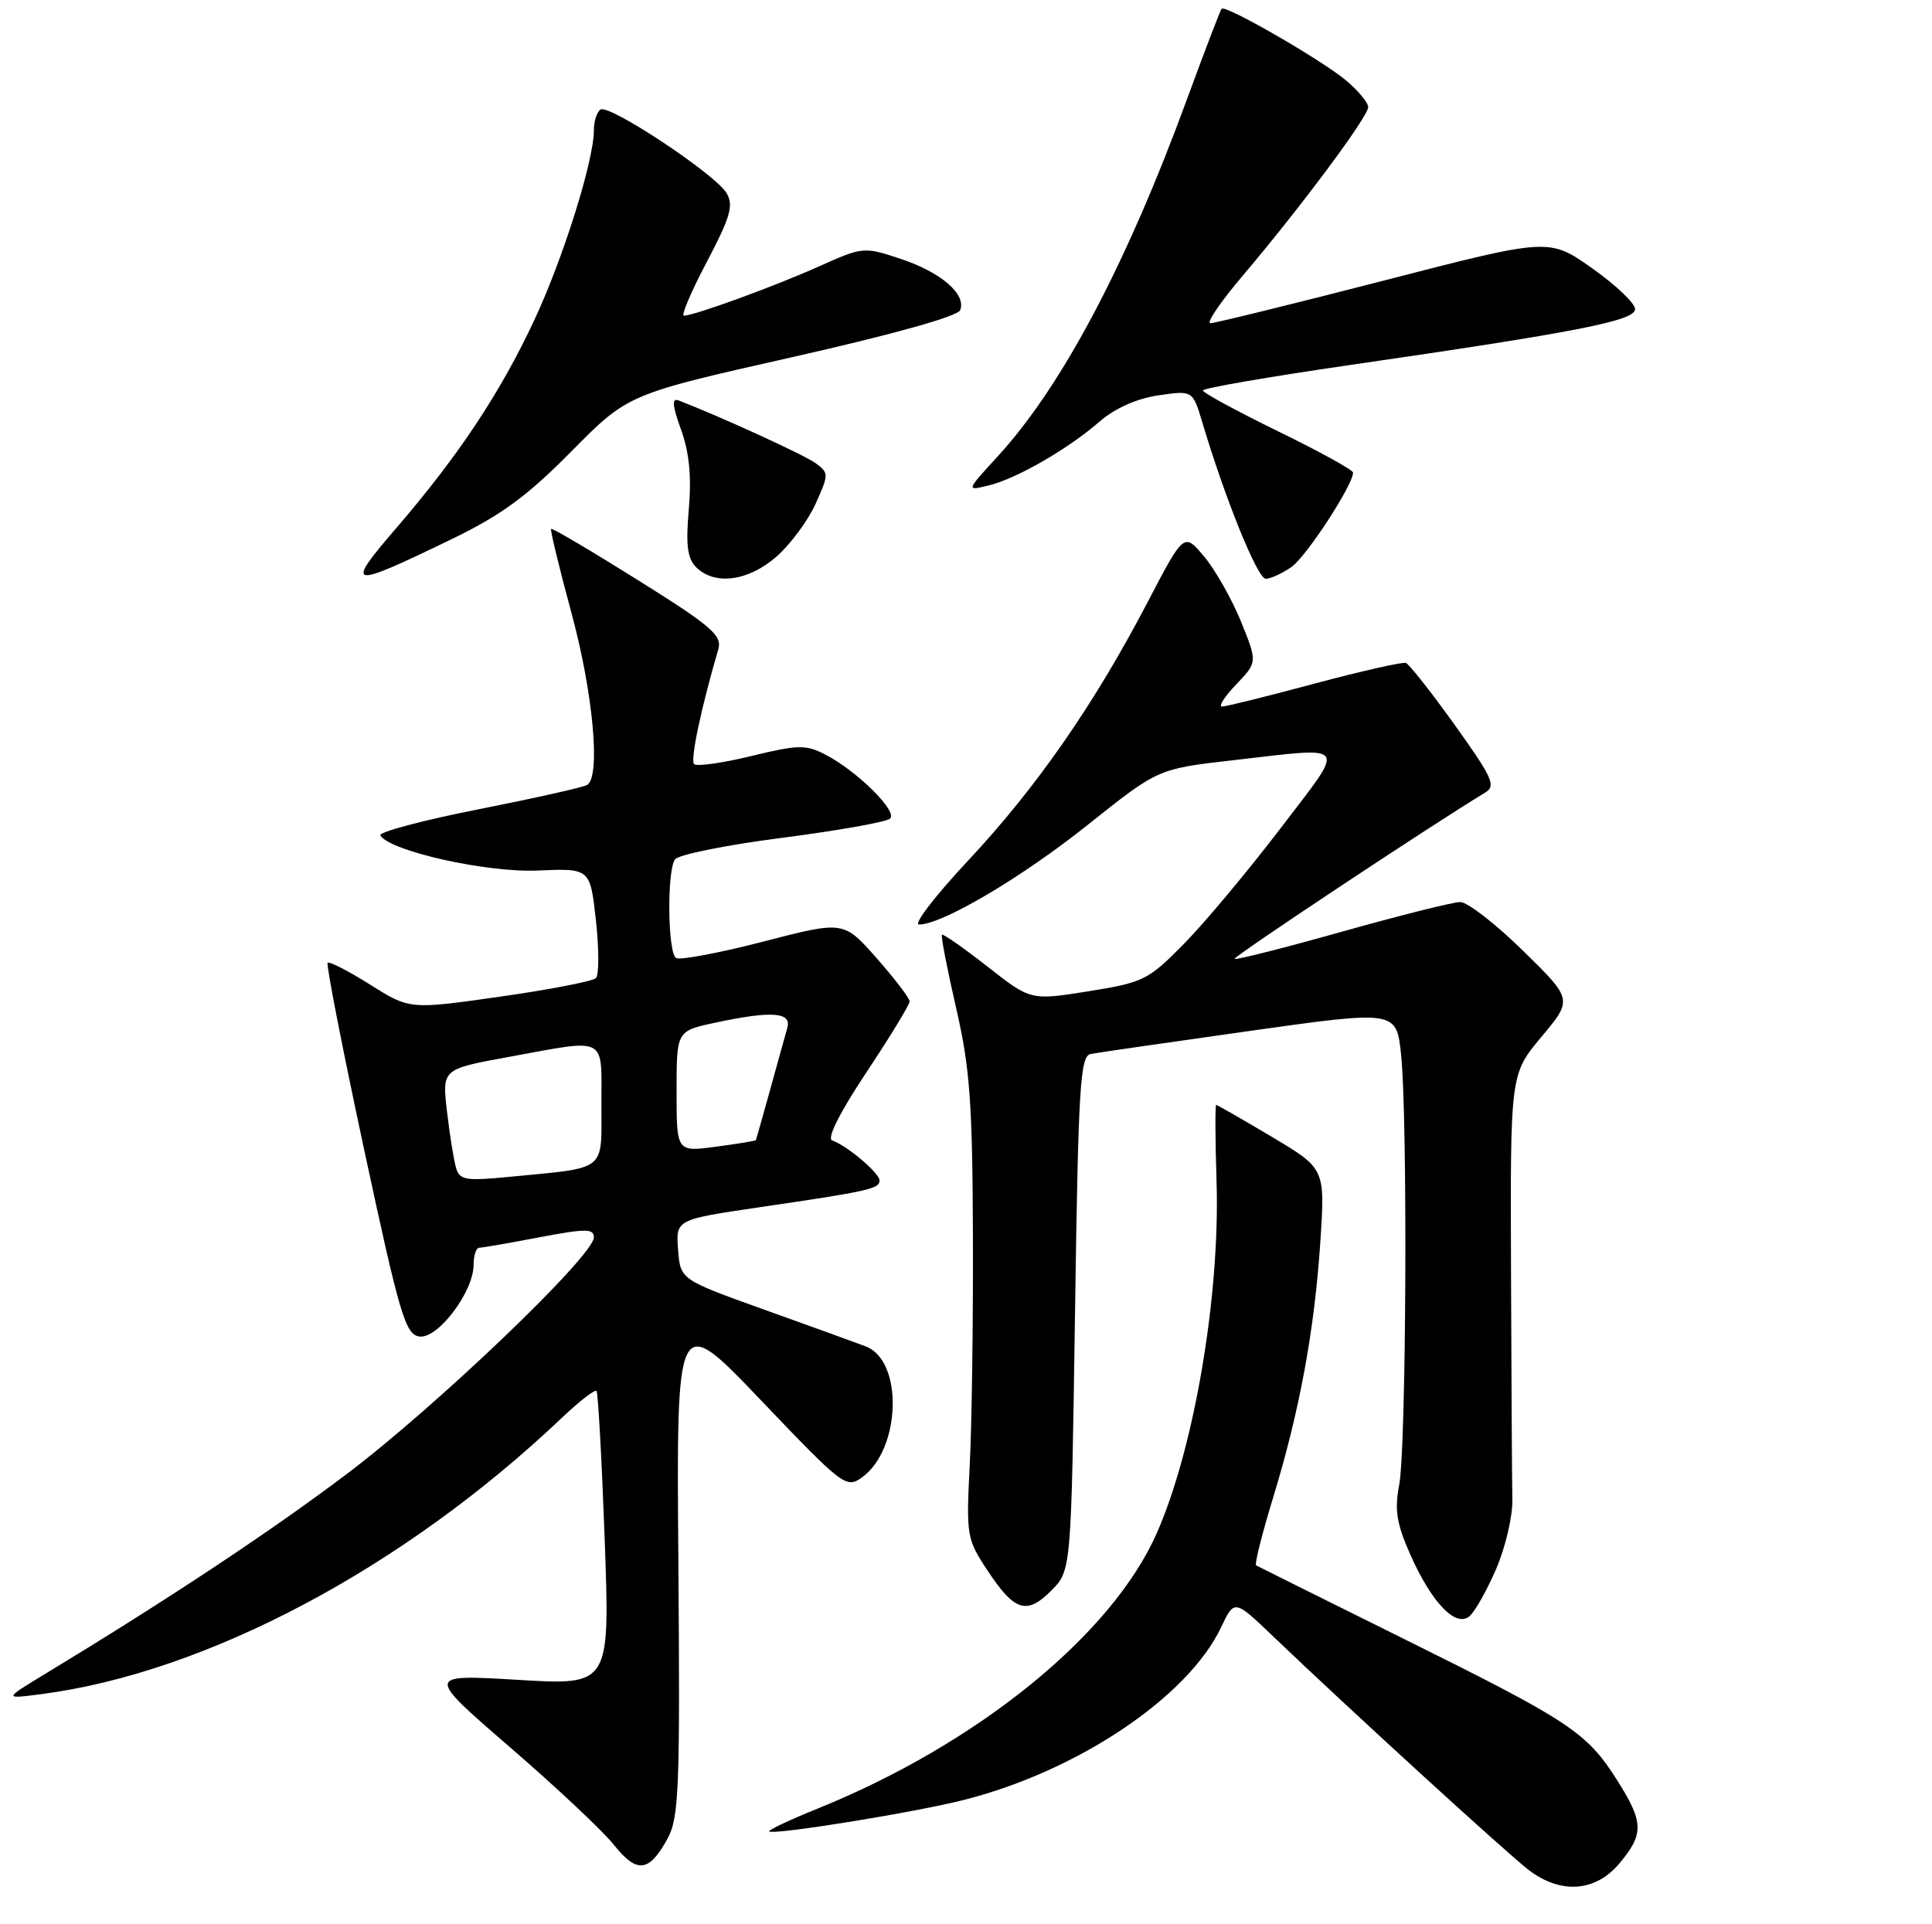 <?xml version="1.0" encoding="UTF-8" standalone="no"?>
<!DOCTYPE svg PUBLIC "-//W3C//DTD SVG 1.1//EN" "http://www.w3.org/Graphics/SVG/1.1/DTD/svg11.dtd" >
<svg xmlns="http://www.w3.org/2000/svg" xmlns:xlink="http://www.w3.org/1999/xlink" version="1.1" viewBox="0 0 257 256">
 <g >
 <path fill="currentColor"
d=" M 215.41 247.92 C 218.70 244.01 218.66 242.44 215.14 236.88 C 211.08 230.47 208.90 229.03 187.03 218.18 C 176.29 212.86 167.32 208.39 167.09 208.26 C 166.86 208.12 167.88 204.07 169.35 199.26 C 172.89 187.68 174.86 176.95 175.64 165.14 C 176.27 155.47 176.27 155.47 169.17 151.24 C 165.26 148.91 161.93 147.00 161.78 147.00 C 161.63 147.00 161.65 151.61 161.83 157.25 C 162.30 172.38 158.86 192.65 153.89 203.95 C 147.94 217.47 130.08 231.99 108.76 240.62 C 105.05 242.12 102.15 243.49 102.32 243.65 C 102.84 244.18 121.75 241.12 128.28 239.45 C 143.41 235.60 158.03 225.77 162.43 216.51 C 164.20 212.77 164.20 212.77 169.35 217.70 C 179.42 227.34 200.55 246.65 203.38 248.81 C 207.64 252.04 212.23 251.70 215.41 247.92 Z  M 88.79 244.63 C 90.32 241.82 90.47 238.06 90.24 208.00 C 89.97 174.50 89.97 174.50 101.24 186.31 C 112.14 197.73 112.57 198.06 114.67 196.55 C 119.85 192.84 120.19 181.03 115.17 179.13 C 113.70 178.57 107.55 176.34 101.50 174.18 C 90.50 170.23 90.50 170.23 90.20 166.24 C 89.90 162.25 89.90 162.25 101.20 160.59 C 115.58 158.48 117.00 158.16 117.00 157.05 C 117.00 156.07 112.64 152.38 110.70 151.73 C 109.96 151.48 111.69 148.03 115.25 142.67 C 118.41 137.91 121.00 133.67 121.00 133.23 C 121.00 132.80 119.02 130.21 116.61 127.47 C 112.22 122.50 112.22 122.50 101.54 125.27 C 95.67 126.79 90.44 127.77 89.93 127.46 C 88.83 126.78 88.70 116.02 89.77 114.35 C 90.17 113.72 96.58 112.42 104.00 111.47 C 111.42 110.51 117.91 109.36 118.40 108.91 C 119.46 107.96 114.01 102.57 109.77 100.38 C 107.20 99.05 106.15 99.07 99.92 100.59 C 96.09 101.52 92.67 102.00 92.33 101.66 C 91.80 101.13 93.25 94.25 95.55 86.38 C 96.08 84.54 94.66 83.31 84.86 77.18 C 78.65 73.29 73.45 70.22 73.31 70.36 C 73.17 70.50 74.39 75.54 76.02 81.56 C 78.91 92.21 79.92 103.31 78.11 104.43 C 77.62 104.74 71.12 106.19 63.66 107.67 C 56.20 109.14 50.32 110.71 50.59 111.15 C 51.89 113.24 64.74 116.11 71.50 115.82 C 78.50 115.51 78.50 115.51 79.27 122.44 C 79.69 126.25 79.69 129.71 79.27 130.13 C 78.84 130.55 73.10 131.66 66.50 132.60 C 54.50 134.31 54.50 134.31 49.24 131.00 C 46.35 129.18 43.80 127.87 43.58 128.09 C 43.37 128.32 45.56 139.53 48.45 153.00 C 53.17 174.97 53.92 177.53 55.78 177.81 C 58.22 178.18 63.00 171.87 63.00 168.27 C 63.00 167.02 63.34 166.00 63.75 166.00 C 64.16 166.00 67.76 165.38 71.75 164.61 C 77.94 163.44 79.00 163.44 79.00 164.62 C 79.00 167.06 57.92 187.23 46.00 196.20 C 35.79 203.89 22.41 212.75 5.89 222.77 C 0.50 226.04 0.50 226.04 5.50 225.39 C 27.47 222.53 53.70 208.61 74.73 188.64 C 77.06 186.43 79.13 184.82 79.35 185.06 C 79.56 185.30 80.05 194.21 80.44 204.86 C 81.14 224.23 81.14 224.23 68.89 223.49 C 56.63 222.76 56.63 222.76 67.80 232.42 C 73.95 237.73 80.19 243.59 81.66 245.44 C 84.73 249.29 86.33 249.11 88.79 244.63 Z  M 199.03 208.72 C 200.26 205.85 201.23 201.70 201.18 199.50 C 201.13 197.30 201.05 183.67 201.00 169.20 C 200.90 142.90 200.90 142.90 205.05 137.94 C 209.21 132.97 209.21 132.97 202.60 126.49 C 198.96 122.92 195.20 120.00 194.24 120.01 C 193.28 120.01 186.21 121.79 178.52 123.95 C 170.84 126.11 164.41 127.74 164.23 127.57 C 163.98 127.31 190.71 109.58 197.53 105.47 C 199.04 104.56 198.59 103.55 193.53 96.47 C 190.39 92.09 187.46 88.37 187.02 88.20 C 186.58 88.04 181.11 89.28 174.86 90.95 C 168.61 92.63 163.08 94.00 162.56 94.00 C 162.05 94.00 162.90 92.67 164.45 91.05 C 167.27 88.10 167.27 88.10 165.08 82.69 C 163.87 79.72 161.67 75.83 160.19 74.06 C 157.50 70.84 157.50 70.84 152.67 80.09 C 145.59 93.66 137.88 104.77 128.83 114.44 C 124.42 119.15 121.46 123.00 122.25 123.00 C 125.34 123.00 135.95 116.73 144.77 109.68 C 154.05 102.28 154.05 102.28 164.06 101.14 C 179.67 99.36 179.16 98.63 170.31 110.24 C 166.01 115.87 160.25 122.77 157.50 125.56 C 152.76 130.38 152.11 130.71 144.80 131.88 C 137.11 133.11 137.11 133.11 131.35 128.59 C 128.18 126.11 125.46 124.21 125.30 124.36 C 125.14 124.52 125.99 128.89 127.18 134.08 C 129.02 142.07 129.36 146.69 129.42 164.50 C 129.46 176.05 129.27 189.80 128.99 195.05 C 128.52 204.24 128.61 204.78 131.30 208.85 C 134.94 214.38 136.55 214.91 139.84 211.62 C 142.50 208.96 142.50 208.96 143.00 174.74 C 143.44 144.49 143.68 140.49 145.09 140.22 C 145.97 140.05 155.48 138.68 166.22 137.16 C 185.76 134.41 185.76 134.41 186.38 140.35 C 187.26 148.82 187.07 192.71 186.12 197.59 C 185.49 200.84 185.78 202.70 187.56 206.73 C 190.41 213.18 193.62 216.56 195.46 215.04 C 196.19 214.43 197.79 211.59 199.03 208.72 Z  M 60.00 71.77 C 66.67 68.54 70.11 66.03 76.01 60.05 C 83.53 52.44 83.53 52.44 105.37 47.52 C 118.84 44.48 127.42 42.08 127.73 41.26 C 128.55 39.13 125.17 36.22 119.81 34.44 C 114.92 32.81 114.78 32.83 108.95 35.44 C 103.05 38.09 92.33 42.00 90.97 42.00 C 90.57 42.00 91.95 38.77 94.03 34.83 C 97.17 28.85 97.61 27.32 96.65 25.69 C 95.19 23.20 81.07 13.84 79.89 14.57 C 79.40 14.87 79.00 16.11 79.00 17.33 C 79.00 21.37 74.91 34.39 71.06 42.62 C 66.53 52.29 60.99 60.64 52.76 70.20 C 45.80 78.29 46.30 78.40 60.00 71.77 Z  M 103.29 74.05 C 105.14 72.43 107.48 69.27 108.49 67.03 C 110.27 63.08 110.27 62.92 108.48 61.61 C 107.00 60.53 95.91 55.45 90.26 53.27 C 89.35 52.92 89.44 53.97 90.59 57.15 C 91.69 60.18 92.00 63.38 91.63 67.72 C 91.21 72.51 91.43 74.29 92.61 75.47 C 95.07 77.92 99.56 77.33 103.29 74.05 Z  M 171.80 75.43 C 173.77 74.05 179.97 64.55 179.99 62.88 C 180.00 62.53 175.50 60.06 170.01 57.38 C 164.51 54.69 160.01 52.25 160.01 51.95 C 160.00 51.65 168.66 50.15 179.25 48.61 C 209.93 44.16 217.50 42.68 217.50 41.12 C 217.50 40.35 214.93 37.91 211.79 35.69 C 206.07 31.65 206.07 31.65 184.07 37.33 C 171.97 40.45 161.59 43.00 161.01 43.00 C 160.42 43.00 162.38 40.13 165.35 36.63 C 173.00 27.61 182.00 15.52 182.00 14.25 C 182.00 13.66 180.68 12.07 179.08 10.72 C 175.86 8.01 163.05 0.62 162.51 1.16 C 162.33 1.35 160.29 6.68 157.97 13.00 C 149.88 35.11 141.28 51.38 132.74 60.69 C 128.50 65.32 128.50 65.32 131.50 64.59 C 135.24 63.68 142.06 59.75 146.29 56.07 C 148.31 54.32 151.20 53.03 154.08 52.60 C 158.66 51.93 158.66 51.93 159.94 56.21 C 163.00 66.45 167.28 77.00 168.37 77.00 C 169.02 77.00 170.56 76.29 171.80 75.43 Z  M 60.66 155.36 C 60.36 154.34 59.82 150.97 59.46 147.87 C 58.80 142.24 58.80 142.24 67.65 140.62 C 80.92 138.19 80.00 137.72 80.00 146.92 C 80.00 155.98 80.87 155.30 67.85 156.56 C 61.92 157.14 61.14 157.01 60.66 155.36 Z  M 90.00 145.21 C 90.00 137.17 90.00 137.17 95.05 136.08 C 102.64 134.45 105.34 134.64 104.73 136.75 C 104.46 137.71 103.42 141.43 102.44 145.00 C 101.45 148.57 100.60 151.58 100.55 151.68 C 100.50 151.79 98.11 152.18 95.23 152.56 C 90.00 153.26 90.00 153.26 90.00 145.21 Z "/>
</g>
</svg>